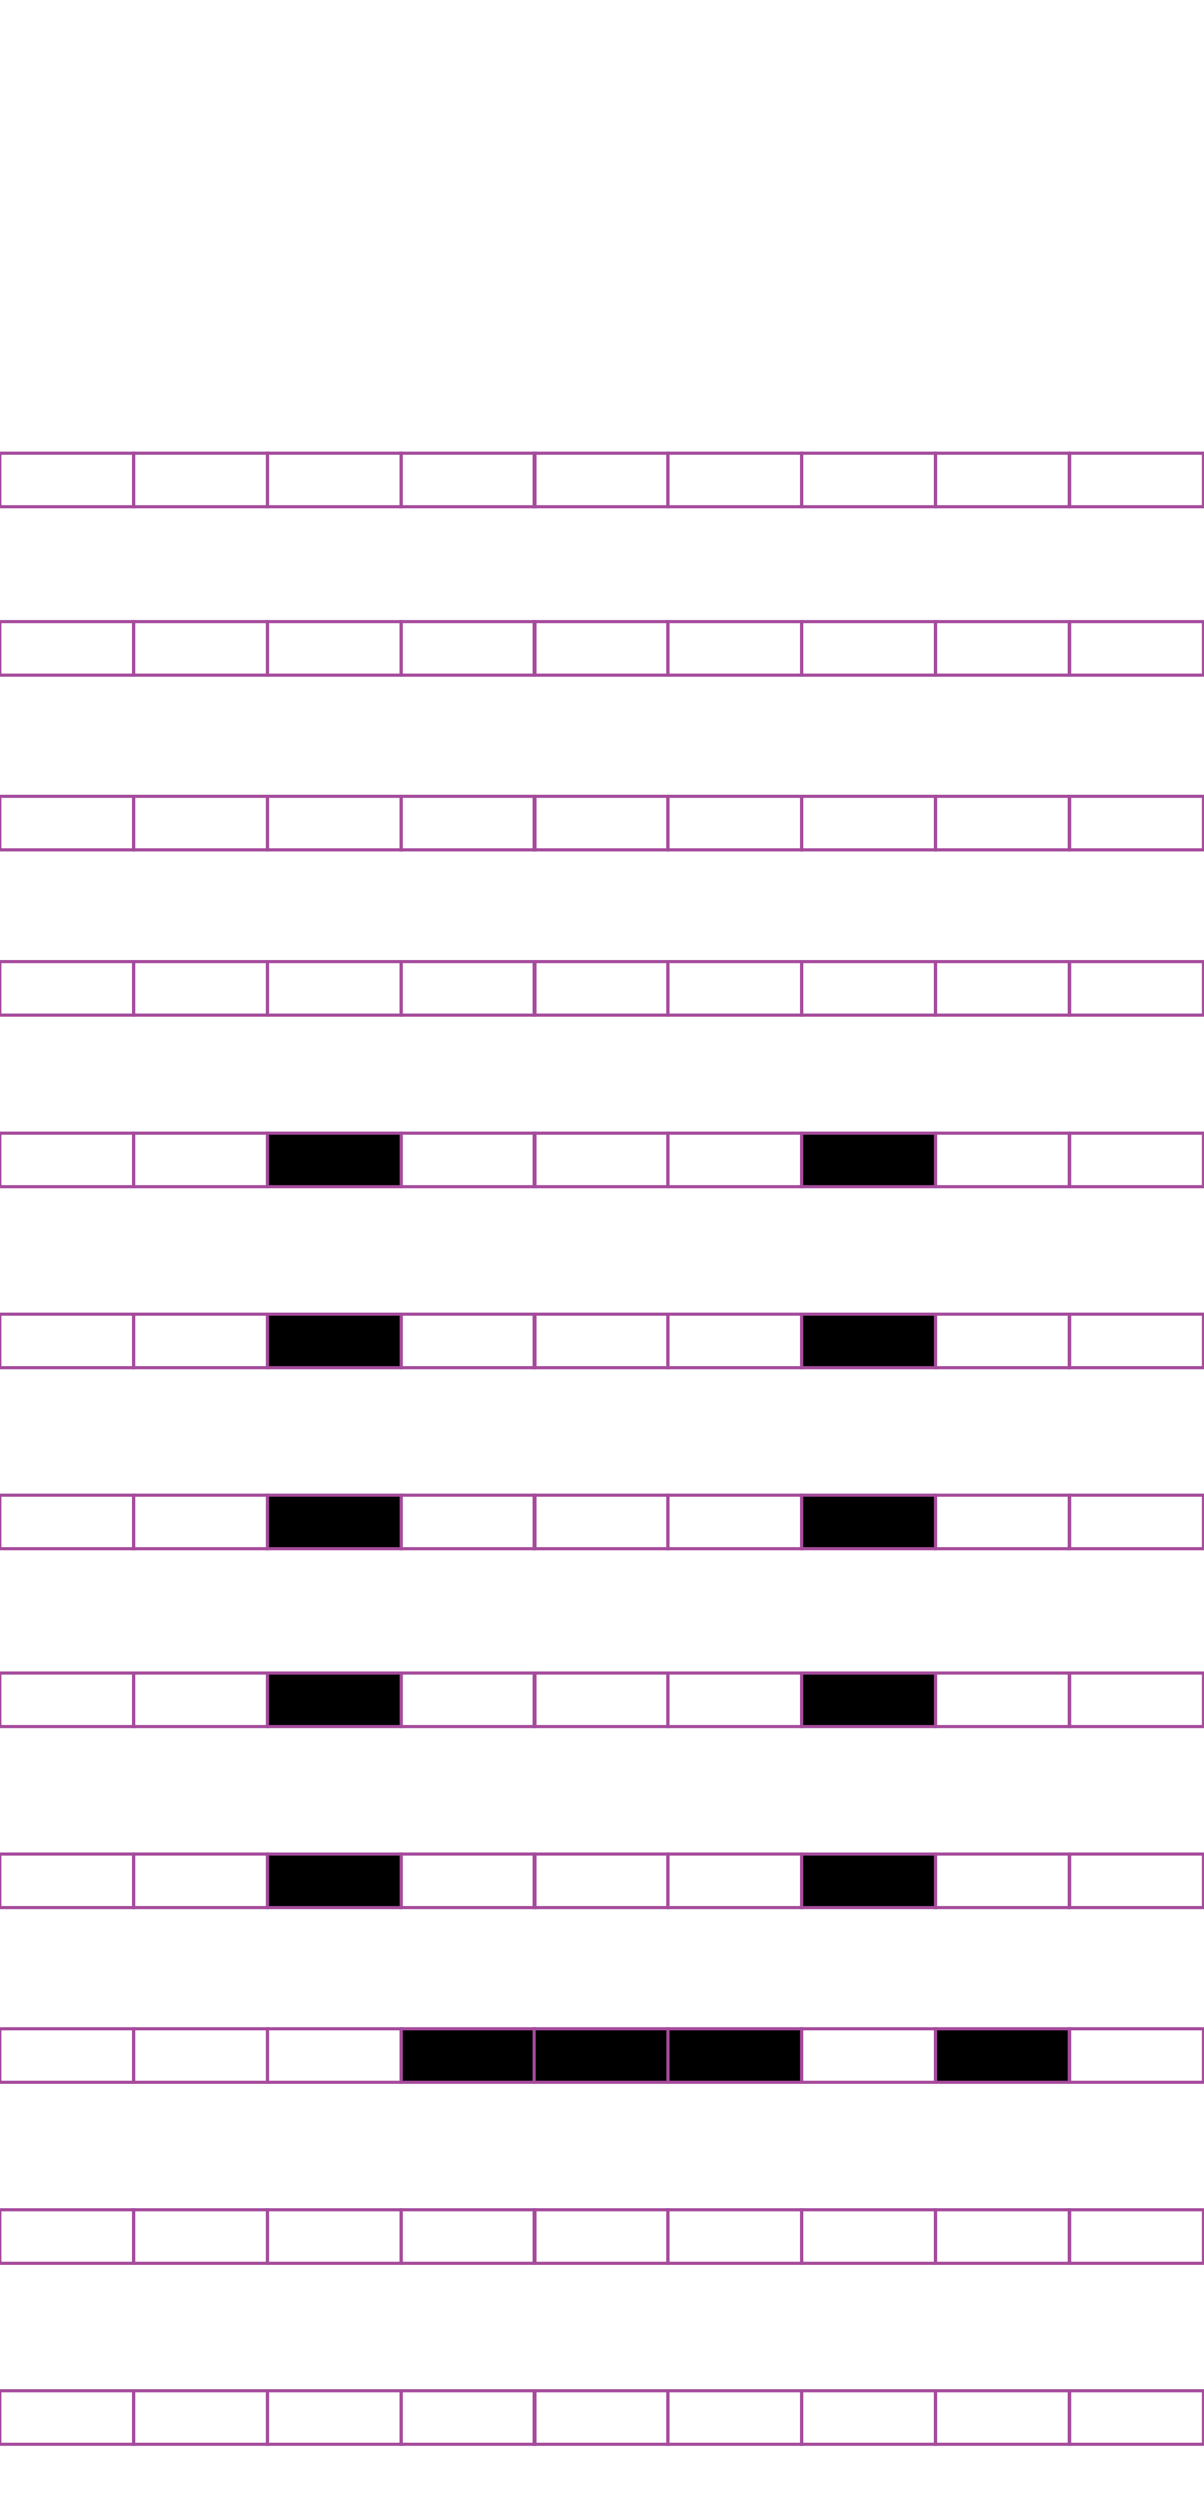 <?xml version="1.0" encoding="utf-8"?>
<!-- Generator: Adobe Illustrator 15.0.2, SVG Export Plug-In . SVG Version: 6.00 Build 0)  -->
<!DOCTYPE svg PUBLIC "-//W3C//DTD SVG 1.1//EN" "http://www.w3.org/Graphics/SVG/1.1/DTD/svg11.dtd">
<svg version="1.1" id="Layer_1" xmlns="http://www.w3.org/2000/svg" xmlns:xlink="http://www.w3.org/1999/xlink" x="0px" y="0px"
	 width="382.68px" height="794.488px" viewBox="0 0 382.68 794.488" enable-background="new 0 0 382.68 794.488"
	 xml:space="preserve">
<rect x="42.471" y="144.018" fill="none" stroke="#A54B9C" stroke-miterlimit="10" width="42.521" height="17.01"/>
<rect x="-0.05" y="144.018" fill="none" stroke="#A54B9C" stroke-miterlimit="10" width="42.521" height="17.01"/>
<rect x="127.512" y="144.018" fill="none" stroke="#A54B9C" stroke-miterlimit="10" width="42.521" height="17.01"/>
<rect x="84.991" y="144.018" fill="none" stroke="#A54B9C" stroke-miterlimit="10" width="42.521" height="17.01"/>
<rect x="212.288" y="144.018" fill="none" stroke="#A54B9C" stroke-miterlimit="10" width="42.521" height="17.01"/>
<rect x="169.77" y="144.018" fill="none" stroke="#A54B9C" stroke-miterlimit="10" width="42.521" height="17.01"/>
<rect x="297.329" y="144.018" fill="none" stroke="#A54B9C" stroke-miterlimit="10" width="42.521" height="17.01"/>
<rect x="254.811" y="144.018" fill="none" stroke="#A54B9C" stroke-miterlimit="10" width="42.521" height="17.01"/>
<rect x="339.983" y="144.018" fill="none" stroke="#A54B9C" stroke-miterlimit="10" width="42.521" height="17.01"/>
<rect x="42.471" y="197.538" fill="none" stroke="#A54B9C" stroke-miterlimit="10" width="42.521" height="17.009"/>
<rect x="-0.05" y="197.538" fill="none" stroke="#A54B9C" stroke-miterlimit="10" width="42.521" height="17.009"/>
<rect x="127.512" y="197.538" fill="none" stroke="#A54B9C" stroke-miterlimit="10" width="42.521" height="17.009"/>
<rect x="84.991" y="197.538" fill="none" stroke="#A54B9C" stroke-miterlimit="10" width="42.521" height="17.009"/>
<rect x="212.288" y="197.538" fill="none" stroke="#A54B9C" stroke-miterlimit="10" width="42.521" height="17.009"/>
<rect x="169.77" y="197.538" fill="none" stroke="#A54B9C" stroke-miterlimit="10" width="42.521" height="17.009"/>
<rect x="297.329" y="197.538" fill="none" stroke="#A54B9C" stroke-miterlimit="10" width="42.521" height="17.009"/>
<rect x="254.811" y="197.538" fill="none" stroke="#A54B9C" stroke-miterlimit="10" width="42.521" height="17.009"/>
<rect x="339.983" y="197.538" fill="none" stroke="#A54B9C" stroke-miterlimit="10" width="42.521" height="17.009"/>
<rect x="42.471" y="253.057" fill="none" stroke="#A54B9C" stroke-miterlimit="10" width="42.521" height="17.01"/>
<rect x="-0.05" y="253.057" fill="none" stroke="#A54B9C" stroke-miterlimit="10" width="42.521" height="17.01"/>
<rect x="127.512" y="253.057" fill="none" stroke="#A54B9C" stroke-miterlimit="10" width="42.521" height="17.01"/>
<rect x="84.991" y="253.057" fill="none" stroke="#A54B9C" stroke-miterlimit="10" width="42.521" height="17.01"/>
<rect x="212.288" y="253.057" fill="none" stroke="#A54B9C" stroke-miterlimit="10" width="42.521" height="17.01"/>
<rect x="169.77" y="253.057" fill="none" stroke="#A54B9C" stroke-miterlimit="10" width="42.521" height="17.01"/>
<rect x="297.329" y="253.057" fill="none" stroke="#A54B9C" stroke-miterlimit="10" width="42.521" height="17.01"/>
<rect x="254.811" y="253.057" fill="none" stroke="#A54B9C" stroke-miterlimit="10" width="42.521" height="17.01"/>
<rect x="339.983" y="253.057" fill="none" stroke="#A54B9C" stroke-miterlimit="10" width="42.521" height="17.01"/>
<rect x="42.471" y="305.578" fill="none" stroke="#A54B9C" stroke-miterlimit="10" width="42.521" height="17.009"/>
<rect x="-0.05" y="305.578" fill="none" stroke="#A54B9C" stroke-miterlimit="10" width="42.521" height="17.009"/>
<rect x="127.512" y="305.578" fill="none" stroke="#A54B9C" stroke-miterlimit="10" width="42.521" height="17.009"/>
<rect x="84.991" y="305.578" fill="none" stroke="#A54B9C" stroke-miterlimit="10" width="42.521" height="17.009"/>
<rect x="212.288" y="305.578" fill="none" stroke="#A54B9C" stroke-miterlimit="10" width="42.521" height="17.009"/>
<rect x="169.77" y="305.578" fill="none" stroke="#A54B9C" stroke-miterlimit="10" width="42.521" height="17.009"/>
<rect x="297.329" y="305.578" fill="none" stroke="#A54B9C" stroke-miterlimit="10" width="42.521" height="17.009"/>
<rect x="254.811" y="305.578" fill="none" stroke="#A54B9C" stroke-miterlimit="10" width="42.521" height="17.009"/>
<rect x="339.983" y="305.578" fill="none" stroke="#A54B9C" stroke-miterlimit="10" width="42.521" height="17.009"/>
<rect x="42.471" y="360.096" fill="none" stroke="#A54B9C" stroke-miterlimit="10" width="42.521" height="17.008"/>
<rect x="-0.05" y="360.096" fill="none" stroke="#A54B9C" stroke-miterlimit="10" width="42.521" height="17.008"/>
<rect x="127.512" y="360.096" fill="none" stroke="#A54B9C" stroke-miterlimit="10" width="42.521" height="17.008"/>
<rect x="84.991" y="360.096" stroke="#A54B9C" stroke-miterlimit="10" width="42.521" height="17.008"/>
<rect x="212.288" y="360.096" fill="none" stroke="#A54B9C" stroke-miterlimit="10" width="42.521" height="17.008"/>
<rect x="169.77" y="360.096" fill="none" stroke="#A54B9C" stroke-miterlimit="10" width="42.521" height="17.008"/>
<rect x="297.329" y="360.096" fill="none" stroke="#A54B9C" stroke-miterlimit="10" width="42.521" height="17.008"/>
<rect x="254.811" y="360.096" stroke="#A54B9C" stroke-miterlimit="10" width="42.521" height="17.008"/>
<rect x="339.983" y="360.096" fill="none" stroke="#A54B9C" stroke-miterlimit="10" width="42.521" height="17.008"/>
<rect x="42.471" y="417.617" fill="none" stroke="#A54B9C" stroke-miterlimit="10" width="42.521" height="17.008"/>
<rect x="-0.05" y="417.617" fill="none" stroke="#A54B9C" stroke-miterlimit="10" width="42.521" height="17.008"/>
<rect x="127.512" y="417.617" fill="none" stroke="#A54B9C" stroke-miterlimit="10" width="42.521" height="17.008"/>
<rect x="84.991" y="417.617" stroke="#A54B9C" stroke-miterlimit="10" width="42.521" height="17.008"/>
<rect x="212.288" y="417.617" fill="none" stroke="#A54B9C" stroke-miterlimit="10" width="42.521" height="17.008"/>
<rect x="169.77" y="417.617" fill="none" stroke="#A54B9C" stroke-miterlimit="10" width="42.521" height="17.008"/>
<rect x="297.329" y="417.617" fill="none" stroke="#A54B9C" stroke-miterlimit="10" width="42.521" height="17.008"/>
<rect x="254.811" y="417.617" stroke="#A54B9C" stroke-miterlimit="10" width="42.521" height="17.008"/>
<rect x="339.983" y="417.617" fill="none" stroke="#A54B9C" stroke-miterlimit="10" width="42.521" height="17.008"/>
<rect x="42.471" y="475.136" fill="none" stroke="#A54B9C" stroke-miterlimit="10" width="42.521" height="17.008"/>
<rect x="-0.05" y="475.136" fill="none" stroke="#A54B9C" stroke-miterlimit="10" width="42.521" height="17.008"/>
<rect x="127.512" y="475.136" fill="none" stroke="#A54B9C" stroke-miterlimit="10" width="42.521" height="17.008"/>
<rect x="84.991" y="475.136" stroke="#A54B9C" stroke-miterlimit="10" width="42.521" height="17.008"/>
<rect x="212.288" y="475.136" fill="none" stroke="#A54B9C" stroke-miterlimit="10" width="42.521" height="17.008"/>
<rect x="169.77" y="475.136" fill="none" stroke="#A54B9C" stroke-miterlimit="10" width="42.521" height="17.008"/>
<rect x="297.329" y="475.136" fill="none" stroke="#A54B9C" stroke-miterlimit="10" width="42.521" height="17.008"/>
<rect x="254.811" y="475.136" stroke="#A54B9C" stroke-miterlimit="10" width="42.521" height="17.008"/>
<rect x="339.983" y="475.136" fill="none" stroke="#A54B9C" stroke-miterlimit="10" width="42.521" height="17.008"/>
<rect x="42.471" y="531.657" fill="none" stroke="#A54B9C" stroke-miterlimit="10" width="42.521" height="17.008"/>
<rect x="-0.05" y="531.657" fill="none" stroke="#A54B9C" stroke-miterlimit="10" width="42.521" height="17.008"/>
<rect x="127.512" y="531.657" fill="none" stroke="#A54B9C" stroke-miterlimit="10" width="42.521" height="17.008"/>
<rect x="84.991" y="531.657" stroke="#A54B9C" stroke-miterlimit="10" width="42.521" height="17.008"/>
<rect x="212.288" y="531.657" fill="none" stroke="#A54B9C" stroke-miterlimit="10" width="42.521" height="17.008"/>
<rect x="169.77" y="531.657" fill="none" stroke="#A54B9C" stroke-miterlimit="10" width="42.521" height="17.008"/>
<rect x="297.329" y="531.657" fill="none" stroke="#A54B9C" stroke-miterlimit="10" width="42.521" height="17.008"/>
<rect x="254.811" y="531.657" stroke="#A54B9C" stroke-miterlimit="10" width="42.521" height="17.008"/>
<rect x="339.983" y="531.657" fill="none" stroke="#A54B9C" stroke-miterlimit="10" width="42.521" height="17.008"/>
<rect x="42.471" y="589.177" fill="none" stroke="#A54B9C" stroke-miterlimit="10" width="42.521" height="17.011"/>
<rect x="-0.05" y="589.177" fill="none" stroke="#A54B9C" stroke-miterlimit="10" width="42.521" height="17.011"/>
<rect x="127.512" y="589.177" fill="none" stroke="#A54B9C" stroke-miterlimit="10" width="42.521" height="17.011"/>
<rect x="84.991" y="589.177" stroke="#A54B9C" stroke-miterlimit="10" width="42.521" height="17.011"/>
<rect x="212.288" y="589.177" fill="none" stroke="#A54B9C" stroke-miterlimit="10" width="42.521" height="17.011"/>
<rect x="169.77" y="589.177" fill="none" stroke="#A54B9C" stroke-miterlimit="10" width="42.521" height="17.011"/>
<rect x="297.329" y="589.177" fill="none" stroke="#A54B9C" stroke-miterlimit="10" width="42.521" height="17.011"/>
<rect x="254.811" y="589.177" stroke="#A54B9C" stroke-miterlimit="10" width="42.521" height="17.011"/>
<rect x="339.983" y="589.177" fill="none" stroke="#A54B9C" stroke-miterlimit="10" width="42.521" height="17.011"/>
<rect x="42.471" y="644.697" fill="none" stroke="#A54B9C" stroke-miterlimit="10" width="42.521" height="17.008"/>
<rect x="-0.05" y="644.697" fill="none" stroke="#A54B9C" stroke-miterlimit="10" width="42.521" height="17.008"/>
<rect x="127.512" y="644.697" stroke="#A54B9C" stroke-miterlimit="10" width="42.521" height="17.008"/>
<rect x="84.991" y="644.697" fill="none" stroke="#A54B9C" stroke-miterlimit="10" width="42.521" height="17.008"/>
<rect x="212.288" y="644.697" stroke="#A54B9C" stroke-miterlimit="10" width="42.521" height="17.008"/>
<rect x="169.77" y="644.697" stroke="#A54B9C" stroke-miterlimit="10" width="42.521" height="17.008"/>
<rect x="297.329" y="644.697" stroke="#A54B9C" stroke-miterlimit="10" width="42.521" height="17.008"/>
<rect x="254.811" y="644.697" fill="none" stroke="#A54B9C" stroke-miterlimit="10" width="42.521" height="17.008"/>
<rect x="339.983" y="644.697" fill="none" stroke="#A54B9C" stroke-miterlimit="10" width="42.521" height="17.008"/>
<rect x="42.471" y="702.217" fill="none" stroke="#A54B9C" stroke-miterlimit="10" width="42.521" height="17.01"/>
<rect x="-0.05" y="702.217" fill="none" stroke="#A54B9C" stroke-miterlimit="10" width="42.521" height="17.01"/>
<rect x="127.512" y="702.217" fill="none" stroke="#A54B9C" stroke-miterlimit="10" width="42.521" height="17.01"/>
<rect x="84.991" y="702.217" fill="none" stroke="#A54B9C" stroke-miterlimit="10" width="42.521" height="17.01"/>
<rect x="212.288" y="702.217" fill="none" stroke="#A54B9C" stroke-miterlimit="10" width="42.521" height="17.01"/>
<rect x="169.77" y="702.217" fill="none" stroke="#A54B9C" stroke-miterlimit="10" width="42.521" height="17.01"/>
<rect x="297.329" y="702.217" fill="none" stroke="#A54B9C" stroke-miterlimit="10" width="42.521" height="17.01"/>
<rect x="254.811" y="702.217" fill="none" stroke="#A54B9C" stroke-miterlimit="10" width="42.521" height="17.01"/>
<rect x="339.983" y="702.217" fill="none" stroke="#A54B9C" stroke-miterlimit="10" width="42.521" height="17.01"/>
<rect x="42.471" y="759.729" fill="none" stroke="#A54B9C" stroke-miterlimit="10" width="42.521" height="17.008"/>
<rect x="-0.05" y="759.729" fill="none" stroke="#A54B9C" stroke-miterlimit="10" width="42.521" height="17.008"/>
<rect x="127.512" y="759.729" fill="none" stroke="#A54B9C" stroke-miterlimit="10" width="42.521" height="17.008"/>
<rect x="84.991" y="759.729" fill="none" stroke="#A54B9C" stroke-miterlimit="10" width="42.521" height="17.008"/>
<rect x="212.288" y="759.729" fill="none" stroke="#A54B9C" stroke-miterlimit="10" width="42.521" height="17.008"/>
<rect x="169.77" y="759.729" fill="none" stroke="#A54B9C" stroke-miterlimit="10" width="42.521" height="17.008"/>
<rect x="297.329" y="759.729" fill="none" stroke="#A54B9C" stroke-miterlimit="10" width="42.521" height="17.008"/>
<rect x="254.811" y="759.729" fill="none" stroke="#A54B9C" stroke-miterlimit="10" width="42.521" height="17.008"/>
<rect x="339.983" y="759.729" fill="none" stroke="#A54B9C" stroke-miterlimit="10" width="42.521" height="17.008"/>
</svg>
